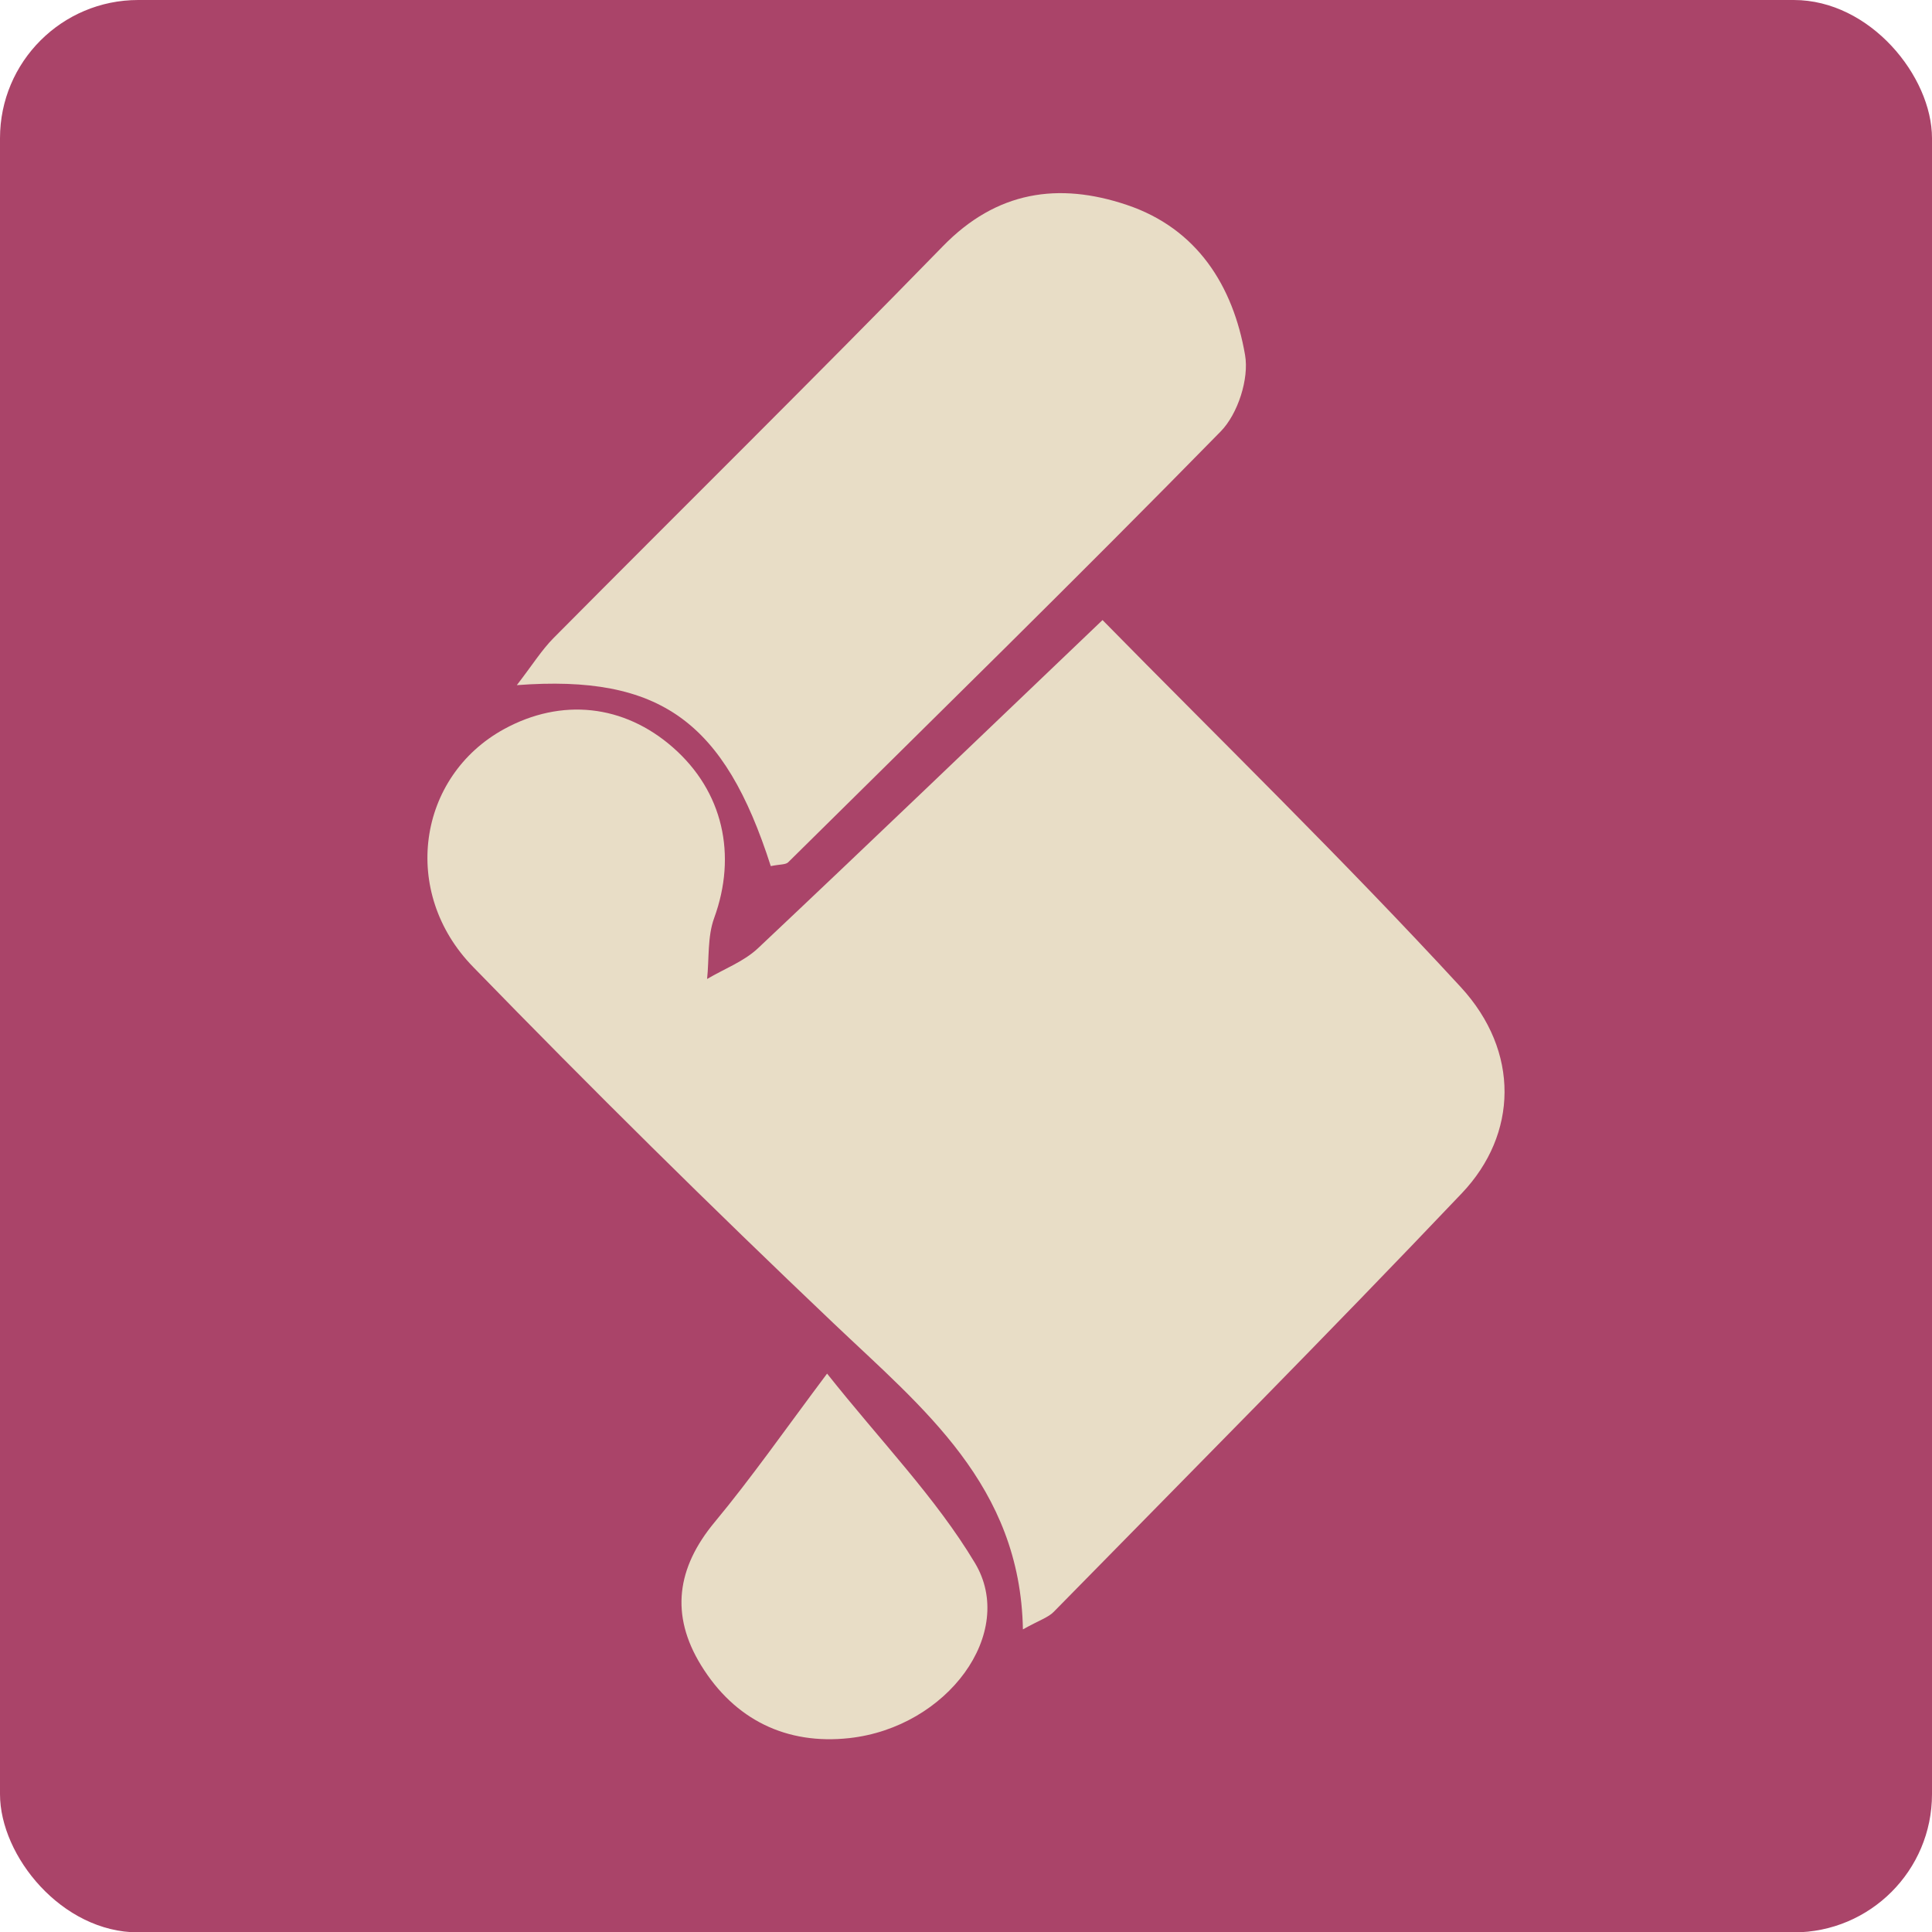 <svg xmlns="http://www.w3.org/2000/svg" viewBox="0 0 507.88 507.98"><defs><style>.cls-1{fill:#aa4469;}.cls-2{fill:#e8ddc6;}</style></defs><g id="Layer_2" data-name="Layer 2"><g id="Layer_3" data-name="Layer 3"><rect class="cls-1" width="507.88" height="507.98" rx="36.33"/><path class="cls-2" d="M289.83,163c30.79,31.34,63.4,63.07,94.17,96.48,15.6,16.94,15,38.69.3,54.18C349,350.81,312.88,387.14,277,423.72c-1.44,1.48-3.71,2.16-8.1,4.61-.68-37.86-26.34-58.17-49.78-80.47Q170.86,302,124.39,254.2c-19.21-19.65-14.62-50.09,8.12-62.54,15.08-8.25,31.49-6.48,44.37,4.81,13.21,11.57,16.91,28.29,10.85,44.88-1.78,4.9-1.29,10.64-1.85,16,4.5-2.66,9.68-4.59,13.38-8.08C228.64,221.59,257.74,193.63,289.83,163Z"/><path class="cls-2" d="M202.62,227.68c-12.16-37.91-28.94-50.42-66.76-47.57,4.1-5.31,6.52-9.22,9.67-12.4,34.09-34.35,68.56-68.34,102.35-103C262,50.2,278.28,47.85,296.17,53.85c18.56,6.22,28,21.33,31.13,39.48,1.09,6.25-1.91,15.5-6.4,20.08-37.44,38.21-75.66,75.66-113.71,113.27C206.53,227.33,205.08,227.18,202.62,227.68Z"/><path class="cls-2" d="M217.42,361.09C231.64,379,246,393.71,256.28,410.86c11.06,18.41-7.25,43.2-33,46.05-16.47,1.82-30.16-4.78-39-19.17-8.11-13.2-6.4-25.6,3.62-37.64C197.57,388.45,206.25,376,217.42,361.09Z"/></g></g></svg>